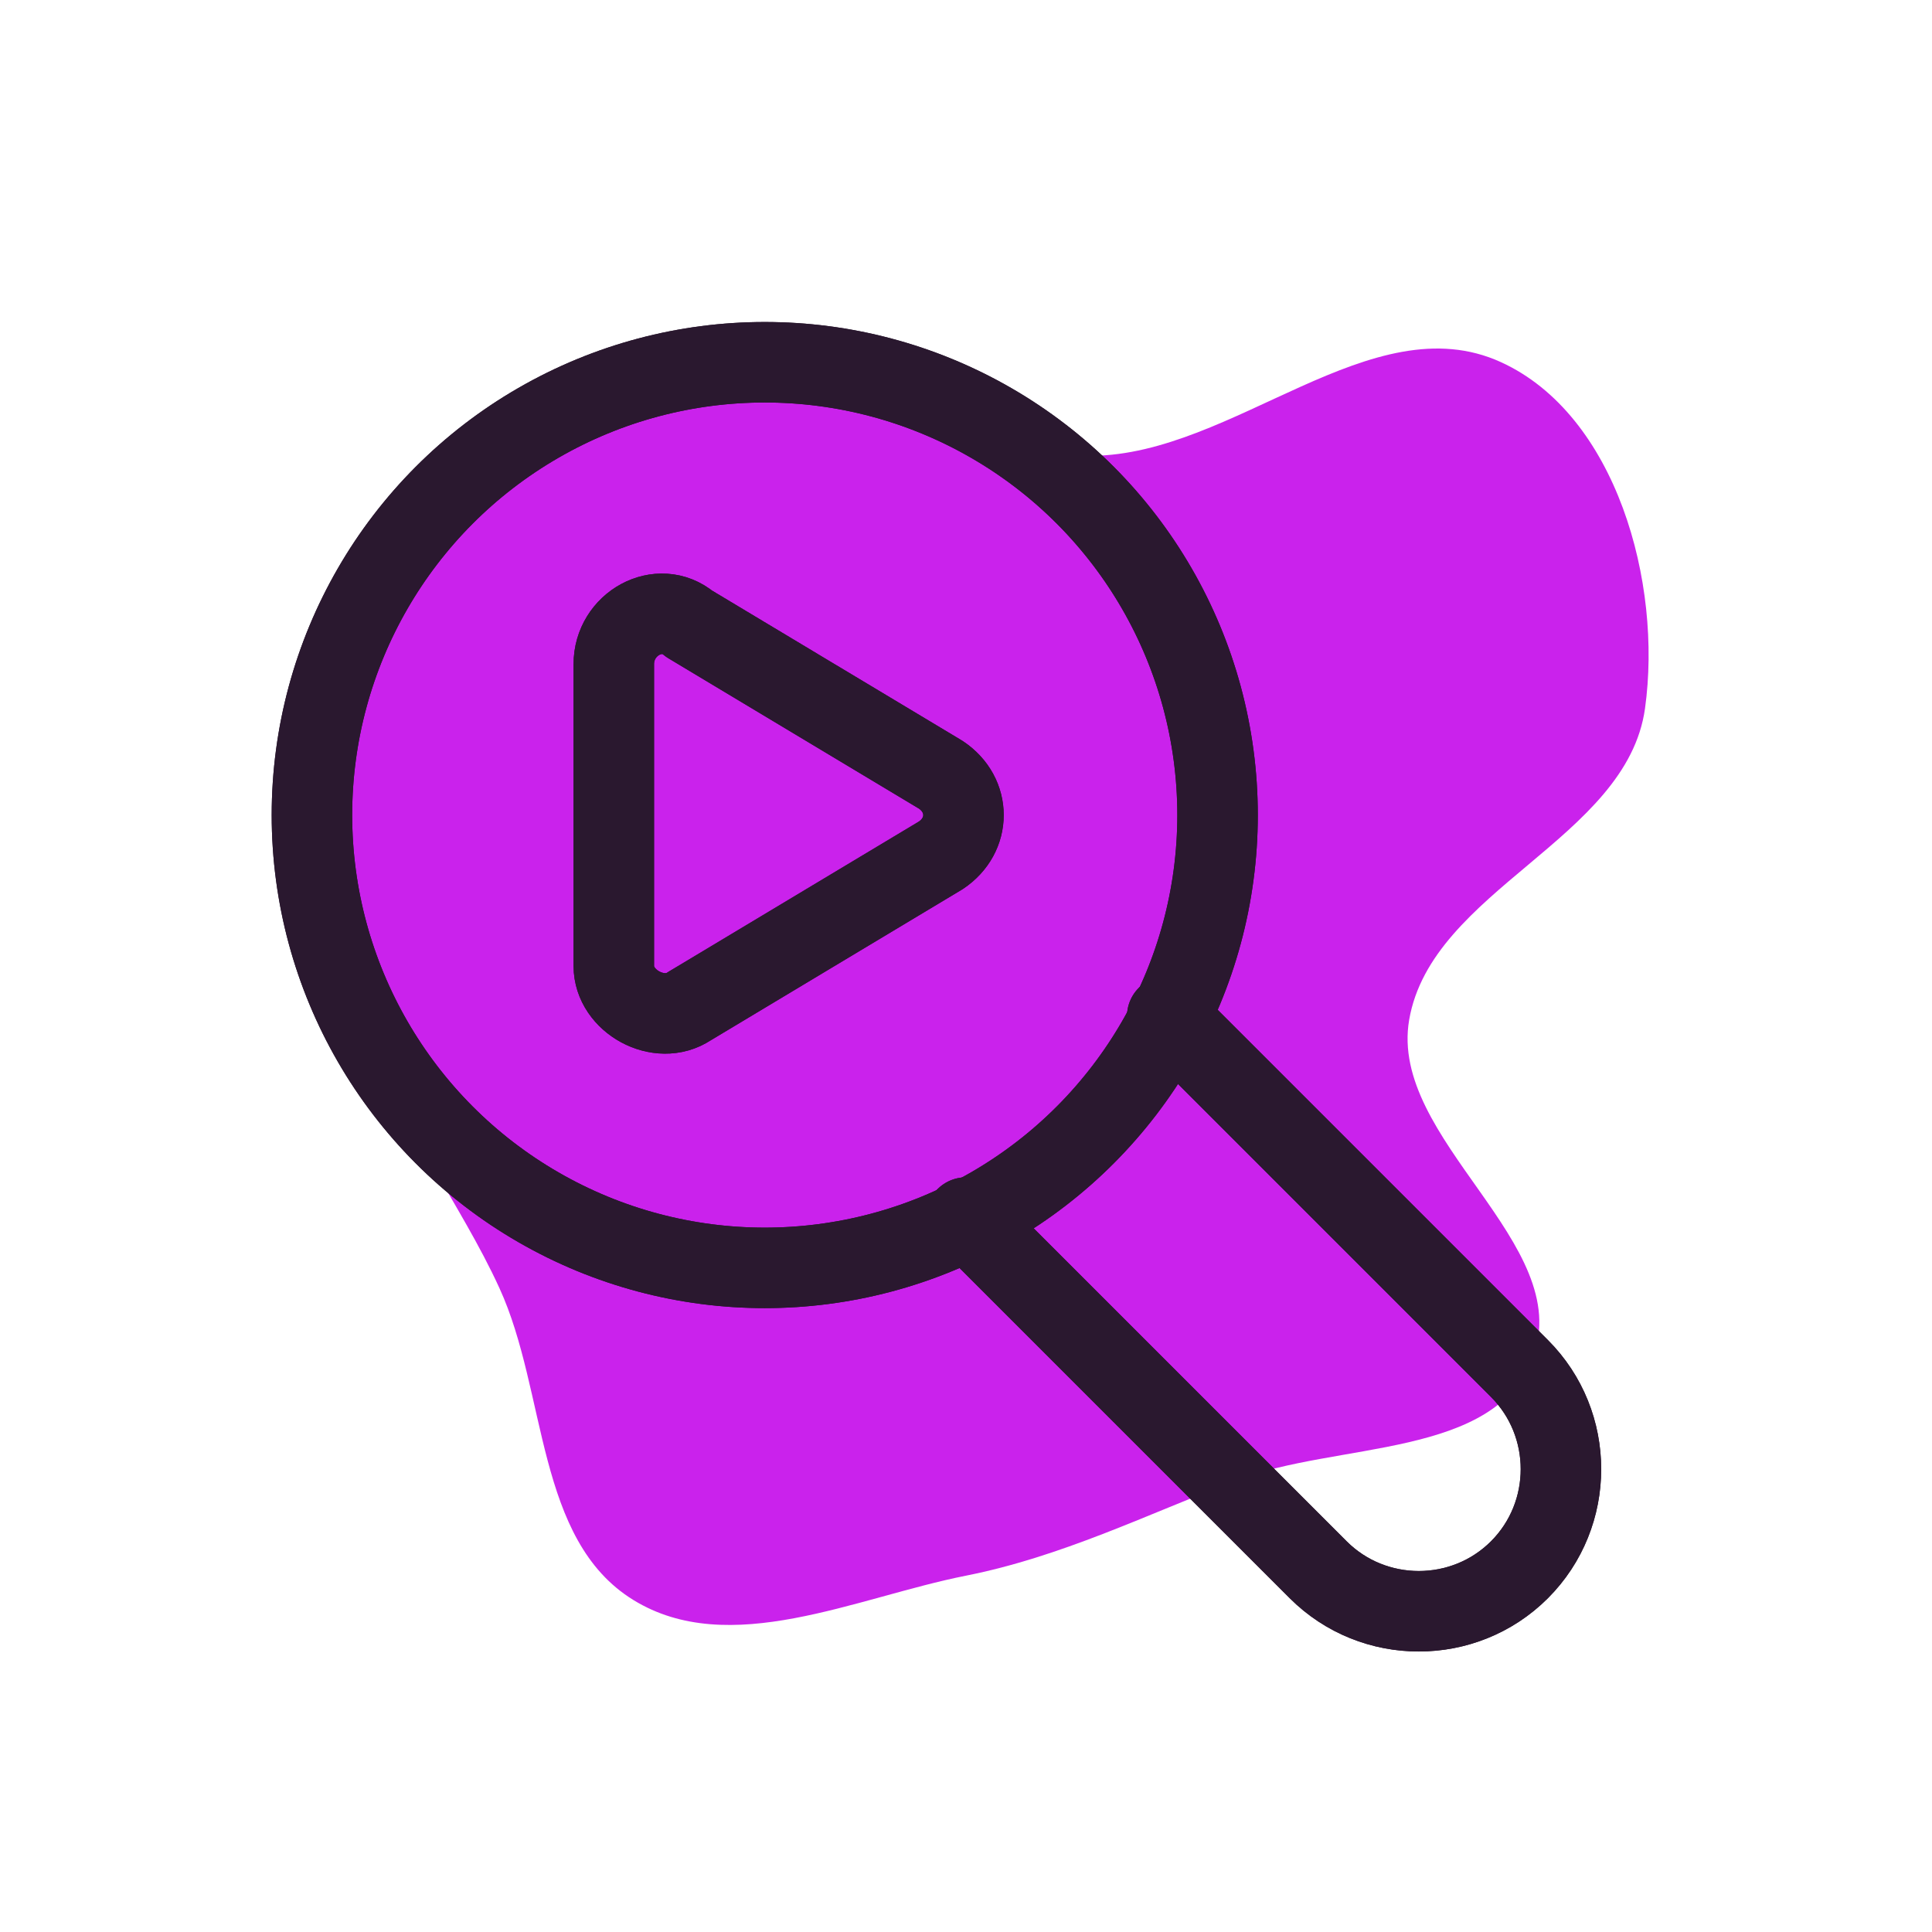<svg version="1.1" id="Icons" xmlns="http://www.w3.org/2000/svg" xmlns:xlink="http://www.w3.org/1999/xlink" viewBox="-3.2 -3.2 38.40 38.40" xml:space="preserve" width="64px" height="64px" fill="#25112d" stroke="#25112d" transform="rotate(0)matrix(1, 0, 0, 1, 0, 0)">
<g id="SVGRepo_bgCarrier" stroke-width="0" transform="translate(1.6,1.6), scale(0.9)">
<path transform="translate(-3.2, -3.2), scale(1.2)" d="M16,27.22C17.748,26.873,19.305,26.107,20.968,25.467C22.836,24.747,25.73,25.075,26.434,23.202C27.222,21.107,23.775,19.196,24.156,16.99C24.569,14.595,28.16,13.669,28.496,11.261C28.819,8.948,27.969,5.857,25.845,4.887C23.468,3.802,20.927,6.592,18.314,6.611C16.525,6.624,15.069,5.082,13.283,4.978C11.17,4.855,8.774,4.658,7.102,5.957C5.435,7.252,5.004,9.613,4.643,11.693C4.318,13.575,4.636,15.475,5.135,17.319C5.589,18.998,6.689,20.346,7.413,21.927C8.294,23.848,8.078,26.558,9.877,27.667C11.645,28.756,13.963,27.624,16,27.22" fill="#ca22ec" strokewidth="0"/>
</g>
<g id="SVGRepo_tracerCarrier" stroke-linecap="round" stroke-linejoin="round" stroke="#fa0000" stroke-width="6.4"> <style type="text/css"> .st0{fill:none;stroke:#2a182f;stroke-width:1.6;stroke-linecap:round;stroke-linejoin:round;stroke-miterlimit:10;} </style> <circle class="st0" cx="12" cy="13" r="9"/> <path class="st0" d="M16,21l7,7c1.1,1.1,2.9,1.1,4,0l0,0c1.1-1.1,1.1-2.9,0-4l-7-7"/> <path class="st0" d="M9,10V16c0,0.7,0.9,1.2,1.5,0.8l5-3c0.6-0.4,0.6-1.2,0-1.6l-5-3C9.9,8.7,9,9.2,9,10z"/> </g>
<g id="SVGRepo_iconCarrier"> <style type="text/css"> .st0{fill:none;stroke:#2a182f;stroke-width:1.6;stroke-linecap:round;stroke-linejoin:round;stroke-miterlimit:10;} </style> <circle class="st0" cx="12" cy="13" r="9"/> <path class="st0" d="M16,21l7,7c1.1,1.1,2.9,1.1,4,0l0,0c1.1-1.1,1.1-2.9,0-4l-7-7"/> <path class="st0" d="M9,10V16c0,0.7,0.9,1.2,1.5,0.8l5-3c0.6-0.4,0.6-1.2,0-1.6l-5-3C9.9,8.7,9,9.2,9,10z"/> </g>
</svg>